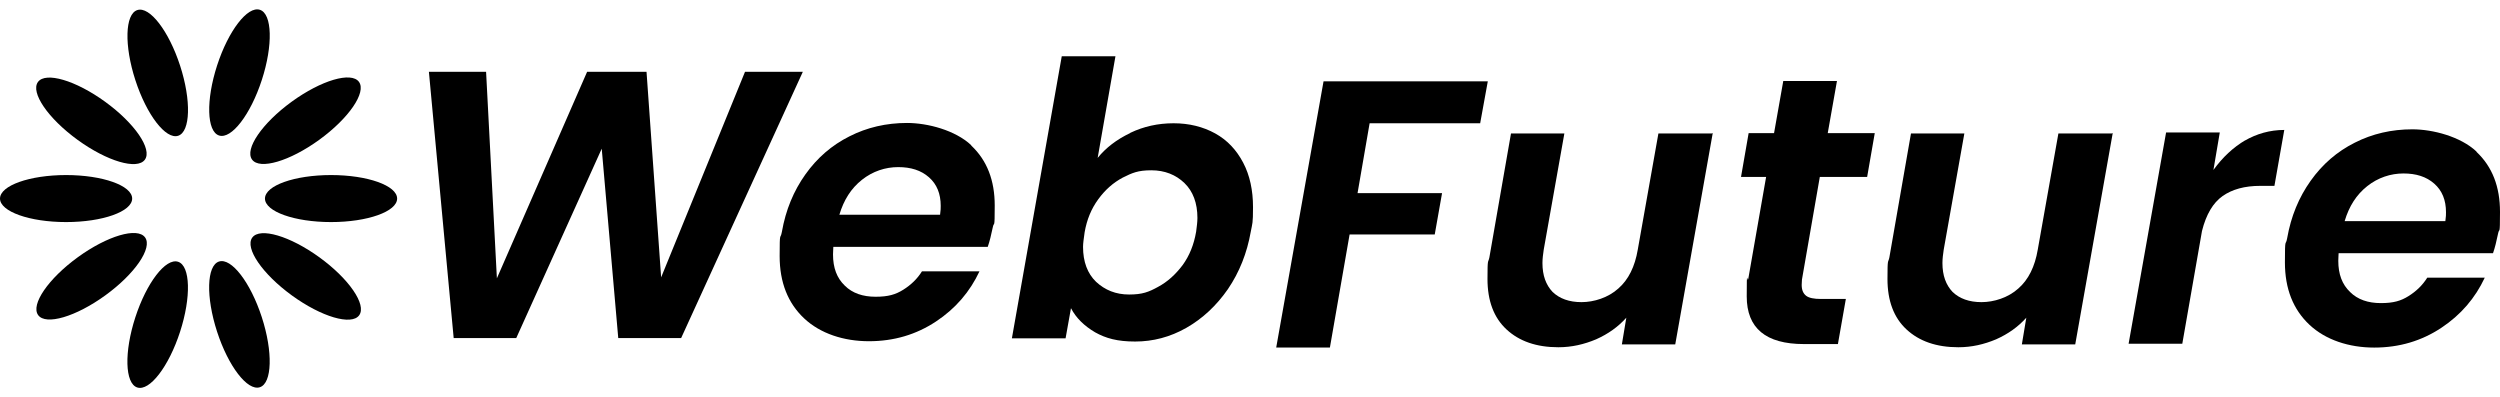 <?xml version="1.0" encoding="UTF-8"?><svg id="a" xmlns="http://www.w3.org/2000/svg" viewBox="0 0 786.9 125"><defs><style>.l{fill:#000;stroke-width:0px;}</style></defs><path class="l" d="M252.7,22.6l-38.3,83.8h-19.8l-5.2-59.6-26.9,59.6h-19.7c0,.1-7.8-83.8-7.8-83.8h18l3.4,65,28.4-65h18.7l4.6,64.7,26.4-64.7h18.1Z"/><path class="l" d="M305.7,45.8c5,4.7,7.4,11,7.4,18.9s-.2,4.8-.6,6.8c-.5,2.4-1,4.5-1.6,6.2h-48.6c0,.6-.1,1.4-.1,2.4,0,4.2,1.2,7.4,3.7,9.8,2.4,2.4,5.7,3.5,9.7,3.5s6.3-.7,8.7-2.2c2.4-1.5,4.4-3.4,5.9-5.8h18.1c-3,6.4-7.5,11.7-13.7,15.8-6.2,4.1-13.2,6.2-21.1,6.2s-15.3-2.4-20.4-7.2c-5.1-4.8-7.7-11.3-7.7-19.6s.2-4.9.7-7.6c1.2-6.9,3.7-12.9,7.4-18.1,3.7-5.2,8.3-9.2,13.9-12,5.5-2.8,11.6-4.2,18.1-4.2s15.2,2.3,20.2,7ZM296.1,64.8c0-3.8-1.2-6.8-3.7-9-2.5-2.2-5.7-3.2-9.7-3.2s-8,1.3-11.4,4c-3.4,2.7-5.7,6.3-7.1,11h31.7c.2-1.3.2-2.2.2-2.8Z"/><path class="l" d="M355.8,41.8c4.2-2,8.7-3,13.6-3s9.3,1.1,13.1,3.2c3.8,2.1,6.7,5.2,8.8,9.2,2.1,4,3.1,8.7,3.1,14s-.2,5-.7,7.7c-1.2,6.8-3.6,12.8-7.2,18.1-3.6,5.2-8,9.3-13.1,12.2-5.1,2.9-10.5,4.3-16.1,4.3s-9.2-1-12.6-2.9c-3.4-2-6-4.5-7.6-7.6l-1.7,9.5h-16.9l15.7-88.8h16.9l-5.6,32c2.6-3.2,6-5.8,10.2-7.8ZM376.9,68.6c0-4.7-1.4-8.4-4.1-11-2.7-2.6-6.2-4-10.4-4s-6,.8-9,2.3c-3,1.6-5.5,3.8-7.7,6.8-2.2,3-3.6,6.4-4.3,10.4-.3,2.1-.5,3.6-.5,4.6,0,4.7,1.4,8.4,4.1,11,2.8,2.6,6.2,4,10.4,4s6.2-.8,9.1-2.4c3-1.6,5.5-3.9,7.7-6.8,2.2-3,3.6-6.5,4.3-10.6.2-1.6.4-3,.4-4.3Z"/><path class="l" d="M468.3,25.6l-2.4,13.2h-34.8l-3.8,22h26.6l-2.3,13h-26.8l-6.2,35.6h-16.9l14.9-83.8h51.7Z"/><path class="l" d="M539.1,41.9l-11.8,66.5h-16.8l1.4-8.4c-2.6,2.9-5.7,5.1-9.5,6.8-3.8,1.6-7.7,2.5-11.9,2.5-6.9,0-12.3-1.9-16.3-5.6-4-3.7-6-9-6-15.9s.2-4.8.6-6.8l6.8-39h16.8l-6.5,36.6c-.2,1.4-.4,2.8-.4,4.2,0,3.9,1.1,6.9,3.2,9.1,2.2,2.1,5.2,3.2,9.1,3.2s8.4-1.4,11.6-4.3c3.2-2.8,5.2-6.9,6.1-12.2l6.5-36.6h16.8Z"/><path class="l" d="M567.2,87.8c0,.5-.1,1.1-.1,1.9,0,1.6.5,2.7,1.4,3.4.9.7,2.5,1,4.6,1h7.9l-2.5,14.2h-10.7c-12,0-18-5-18-15s.2-3.8.5-5.6l5.6-32h-7.9l2.4-13.8h8l2.9-16.4h16.9l-2.9,16.4h14.8l-2.4,13.8h-14.9l-5.6,32.2Z"/><path class="l" d="M665,41.9l-11.8,66.5h-16.8l1.4-8.4c-2.6,2.9-5.7,5.1-9.5,6.8-3.8,1.6-7.7,2.5-11.9,2.5-6.9,0-12.3-1.9-16.3-5.6-4-3.7-6-9-6-15.9s.2-4.8.6-6.8l6.8-39h16.8l-6.5,36.6c-.2,1.4-.4,2.8-.4,4.2,0,3.9,1.1,6.9,3.2,9.1,2.2,2.1,5.2,3.2,9.1,3.2s8.4-1.4,11.6-4.3c3.2-2.8,5.2-6.9,6.1-12.2l6.5-36.6h16.8Z"/><path class="l" d="M706.5,44.3c3.8-2.2,8-3.4,12.5-3.4l-3.1,17.6h-4.4c-5,0-8.9,1.1-11.9,3.2s-5.2,5.8-6.5,11l-6.2,35.5h-16.9l11.8-66.5h16.9l-2,11.8c2.9-4,6.2-7.1,10.1-9.4Z"/><path class="l" d="M779.5,47.8c5,4.7,7.4,11,7.4,18.9s-.2,4.8-.6,6.8c-.5,2.4-1,4.5-1.6,6.2h-48.6c0,.6-.1,1.4-.1,2.4,0,4.2,1.2,7.4,3.7,9.8,2.4,2.4,5.7,3.5,9.7,3.5s6.3-.7,8.7-2.2c2.4-1.5,4.4-3.4,5.9-5.8h18.1c-3,6.4-7.5,11.7-13.7,15.8-6.2,4.1-13.2,6.2-21.1,6.2s-15.3-2.4-20.4-7.2c-5.1-4.8-7.7-11.3-7.7-19.6s.2-4.9.7-7.6c1.2-6.9,3.7-12.9,7.4-18.1,3.7-5.2,8.3-9.2,13.9-12,5.5-2.8,11.6-4.2,18.1-4.2s15.2,2.3,20.2,7ZM769.9,66.8c0-3.8-1.2-6.8-3.7-9-2.5-2.2-5.7-3.2-9.7-3.2s-8,1.3-11.4,4c-3.4,2.7-5.7,6.3-7.1,11h31.7c.2-1.3.2-2.2.2-2.8Z"/><g id="b"><ellipse class="l" cx="20.8" cy="62.5" rx="20.8" ry="7.4"/></g><g id="c"><ellipse class="l" cx="28.8" cy="38" rx="7.4" ry="20.8" transform="translate(-18.9 39) rotate(-54)"/></g><g id="d"><ellipse class="l" cx="49.6" cy="22.9" rx="7.4" ry="20.8" transform="translate(-4.6 16.5) rotate(-18)"/></g><g id="e"><ellipse class="l" cx="75.4" cy="22.9" rx="20.8" ry="7.4" transform="translate(30.3 87.5) rotate(-72)"/></g><g id="f"><ellipse class="l" cx="96.2" cy="38" rx="20.8" ry="7.4" transform="translate(-4 63.8) rotate(-36)"/></g><g id="g"><ellipse class="l" cx="104.2" cy="62.5" rx="20.8" ry="7.4"/></g><g id="h"><ellipse class="l" cx="96.2" cy="87" rx="7.4" ry="20.8" transform="translate(-30.7 113.7) rotate(-54)"/></g><g id="i"><ellipse class="l" cx="75.4" cy="102.1" rx="7.4" ry="20.8" transform="translate(-27.9 28.3) rotate(-18)"/></g><g id="j"><ellipse class="l" cx="49.6" cy="102.1" rx="20.8" ry="7.4" transform="translate(-62.8 117.8) rotate(-72)"/></g><g id="k"><ellipse class="l" cx="28.8" cy="87" rx="20.8" ry="7.4" transform="translate(-45.6 33.5) rotate(-36)"/></g></svg>